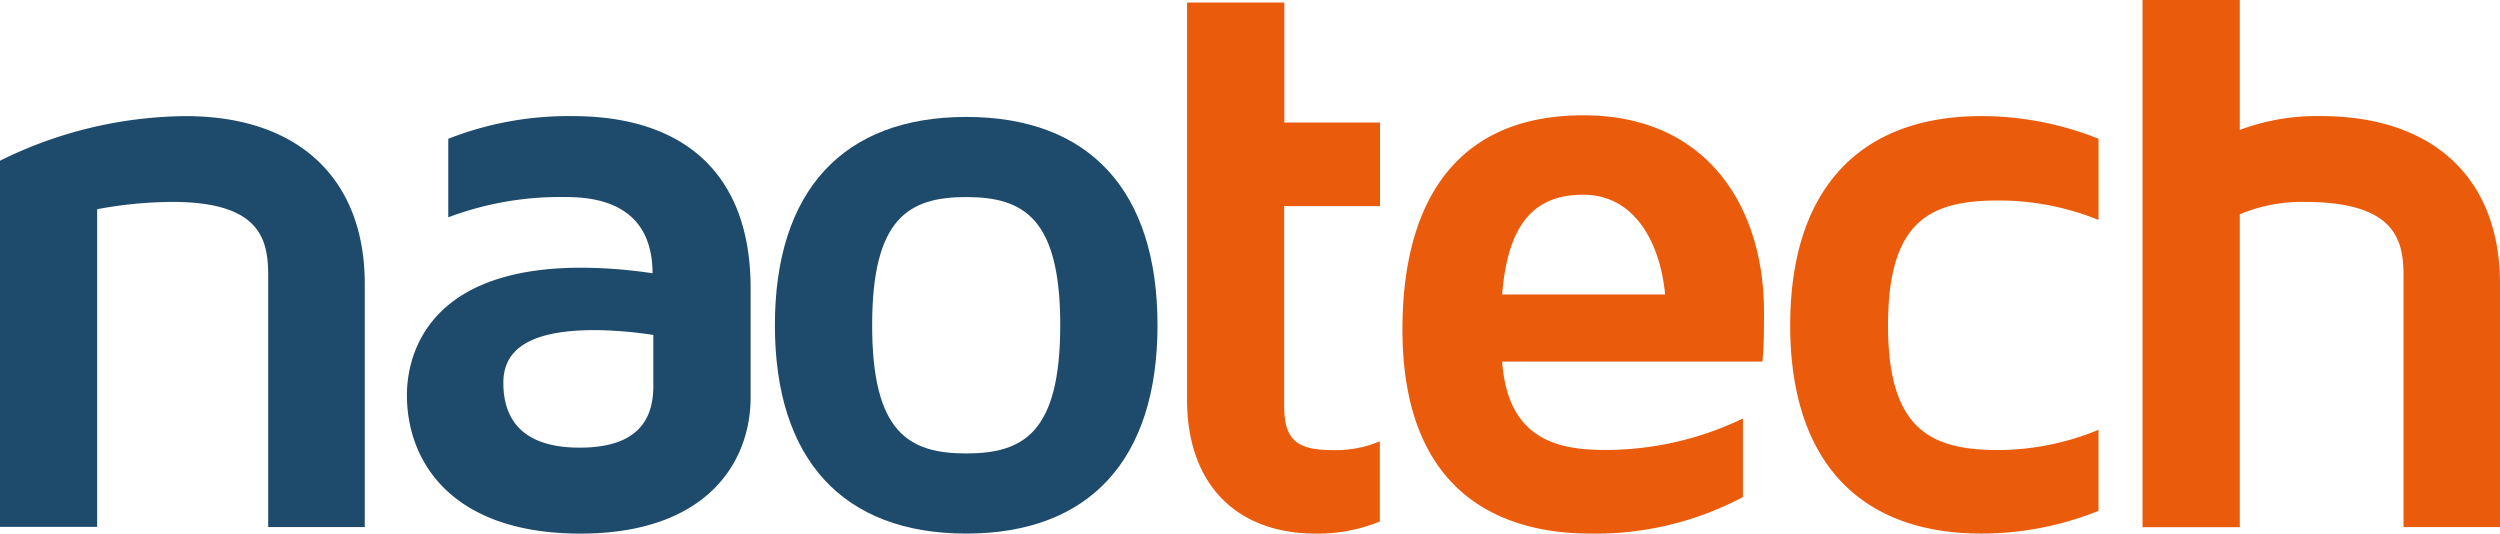<svg xmlns="http://www.w3.org/2000/svg" width="229.389" height="48.963" viewBox="0 0 229.389 48.963"><defs><style>.a{fill:#1e4b6c;}.b{fill:#ea5b0c;}</style></defs><path class="a" d="M236.35,263.768v22.311h-8.862V263.011c0-3.273-.67-6.766-8.78-6.766a38.1,38.1,0,0,0-6.914.67v29.149H202.88v-33.6a39,39,0,0,1,17.034-4.091C230.254,248.37,236.35,254.1,236.35,263.768Z" transform="translate(-202.88 -237.718)"/><path class="a" d="M307.427,264.139v10.038c0,6.024-4.091,12.5-15.618,12.5-11.762,0-15.919-6.546-15.919-12.718,0-2.756,1.115-11.68,15.991-11.68a45,45,0,0,1,6.546.511c0-4.019-2.081-6.991-7.88-6.991a29.132,29.132,0,0,0-10.862,1.856v-7.205a30.212,30.212,0,0,1,11.378-2.081C301.628,248.368,307.427,253.947,307.427,264.139ZM298.5,268.45a37.569,37.569,0,0,0-5.354-.445c-6.024,0-8.407,1.785-8.407,4.833,0,3.871,2.306,5.952,6.991,5.952,4.986,0,6.771-2.23,6.771-5.651Z" transform="translate(-238.554 -237.716)"/><path class="a" d="M377.026,267.635c0,12.345-6.249,19.115-17.551,19.115s-17.556-6.791-17.556-19.115,6.249-19.115,17.556-19.115S377.026,255.286,377.026,267.635Zm-8.924,0c0-9.818-3.35-11.762-8.627-11.762s-8.632,1.933-8.632,11.762,3.35,11.762,8.632,11.762S368.1,277.454,368.1,267.635Z" transform="translate(-270.818 -237.791)"/><path class="b" d="M424.778,246.676v18.3c0,3.273,1.268,4.091,4.541,4.091a10.335,10.335,0,0,0,4.239-.813v7.359a15,15,0,0,1-5.86,1.115c-7.364,0-11.828-4.6-11.828-12.273V228h8.924v11.01h8.78v7.671Z" transform="translate(-306.951 -227.765)"/><path class="b" d="M485.76,276.044v7.216a28.862,28.862,0,0,1-13.981,3.35c-7.364,0-17.259-2.976-17.259-18.747,0-11.082,4.464-19.632,16.589-19.632,11.6,0,16.584,8.693,16.584,18,0,1.636,0,3.125-.148,4.6H463.669c.511,7.159,5.114,8.105,9.45,8.105a29.094,29.094,0,0,0,12.643-2.89Zm-22.092-11.378h14.953c-.445-4.684-2.751-9.149-7.512-9.149C466.721,255.517,464.19,258.048,463.669,264.666Z" transform="translate(-325.837 -237.65)"/><path class="b" d="M543.185,279.012a24.317,24.317,0,0,0,9.2-1.856v7.435a28.867,28.867,0,0,1-10.739,2.086c-11.307,0-17.55-6.771-17.55-19.115s6.244-19.192,17.551-19.192a28.97,28.97,0,0,1,10.739,2.081V257.9a24.306,24.306,0,0,0-9.2-1.785c-6.249,0-10.115,1.856-10.115,11.455C533.07,277.079,536.936,279.012,543.185,279.012Z" transform="translate(-359.835 -237.718)"/><path class="b" d="M620.11,253.59V275.9h-8.852V252.833c0-3.273-.747-6.766-9.077-6.766a14.616,14.616,0,0,0-5.947,1.14v28.709H587.31V227.54h8.924v11.92a20.18,20.18,0,0,1,7.435-1.268C614.009,238.192,620.11,243.919,620.11,253.59Z" transform="translate(-390.721 -227.54)"/></svg>